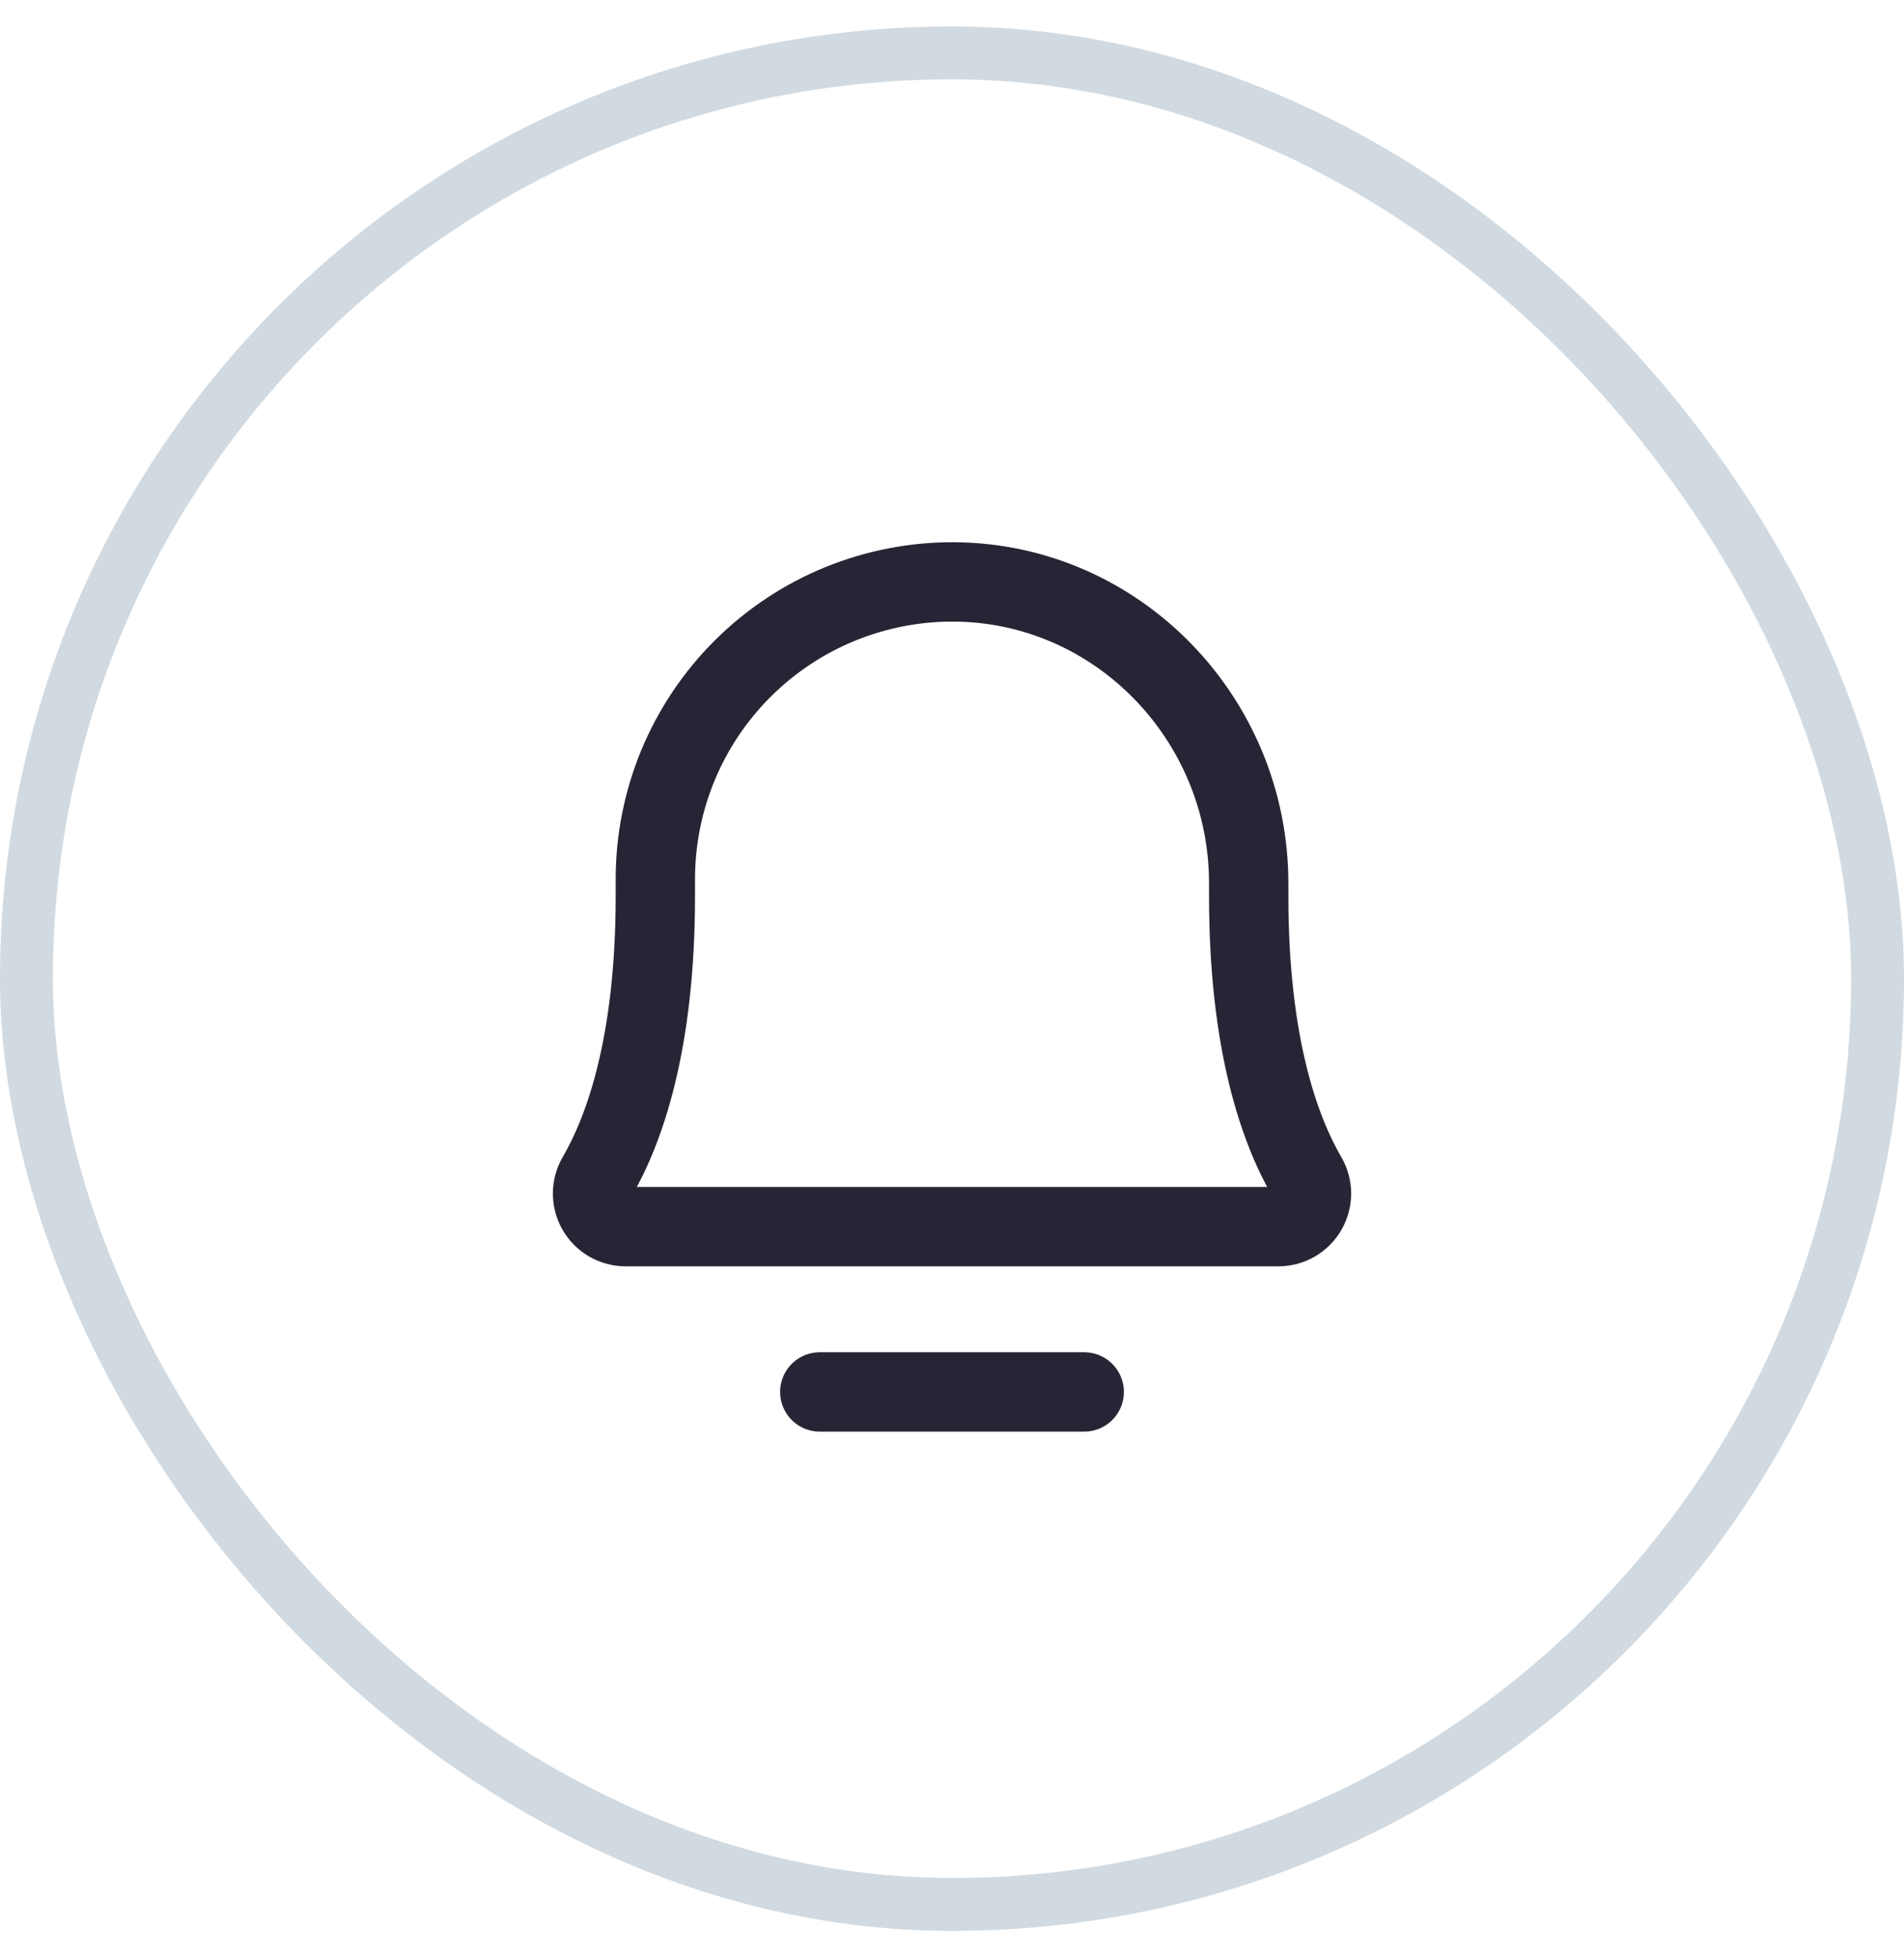 <svg width="36" height="37" viewBox="0 0 36 37" fill="none" xmlns="http://www.w3.org/2000/svg">
<path d="M15.5 26.312H20.5" stroke="#262535" stroke-width="1.5" stroke-linecap="round" stroke-linejoin="round"/>
<path d="M12.391 16.625C12.39 15.884 12.536 15.15 12.819 14.465C13.104 13.78 13.52 13.159 14.046 12.636C14.571 12.113 15.195 11.699 15.881 11.418C16.567 11.138 17.302 10.995 18.043 11C21.136 11.023 23.61 13.594 23.61 16.696V16.938C23.61 19.735 24.195 21.359 24.711 22.247C24.766 22.341 24.796 22.449 24.797 22.559C24.797 22.669 24.769 22.777 24.714 22.873C24.66 22.968 24.581 23.047 24.486 23.103C24.391 23.158 24.283 23.187 24.173 23.188H11.827C11.717 23.187 11.609 23.158 11.514 23.103C11.419 23.047 11.34 22.968 11.286 22.872C11.231 22.777 11.203 22.669 11.204 22.559C11.204 22.449 11.234 22.341 11.289 22.247C11.805 21.359 12.391 19.735 12.391 16.938L12.391 16.625Z" stroke="#262535" stroke-width="1.5" stroke-linecap="round" stroke-linejoin="round"/>
<rect x="0.5" y="1" width="35" height="35" rx="17.5" stroke="#D1DAE1"/>
</svg>
